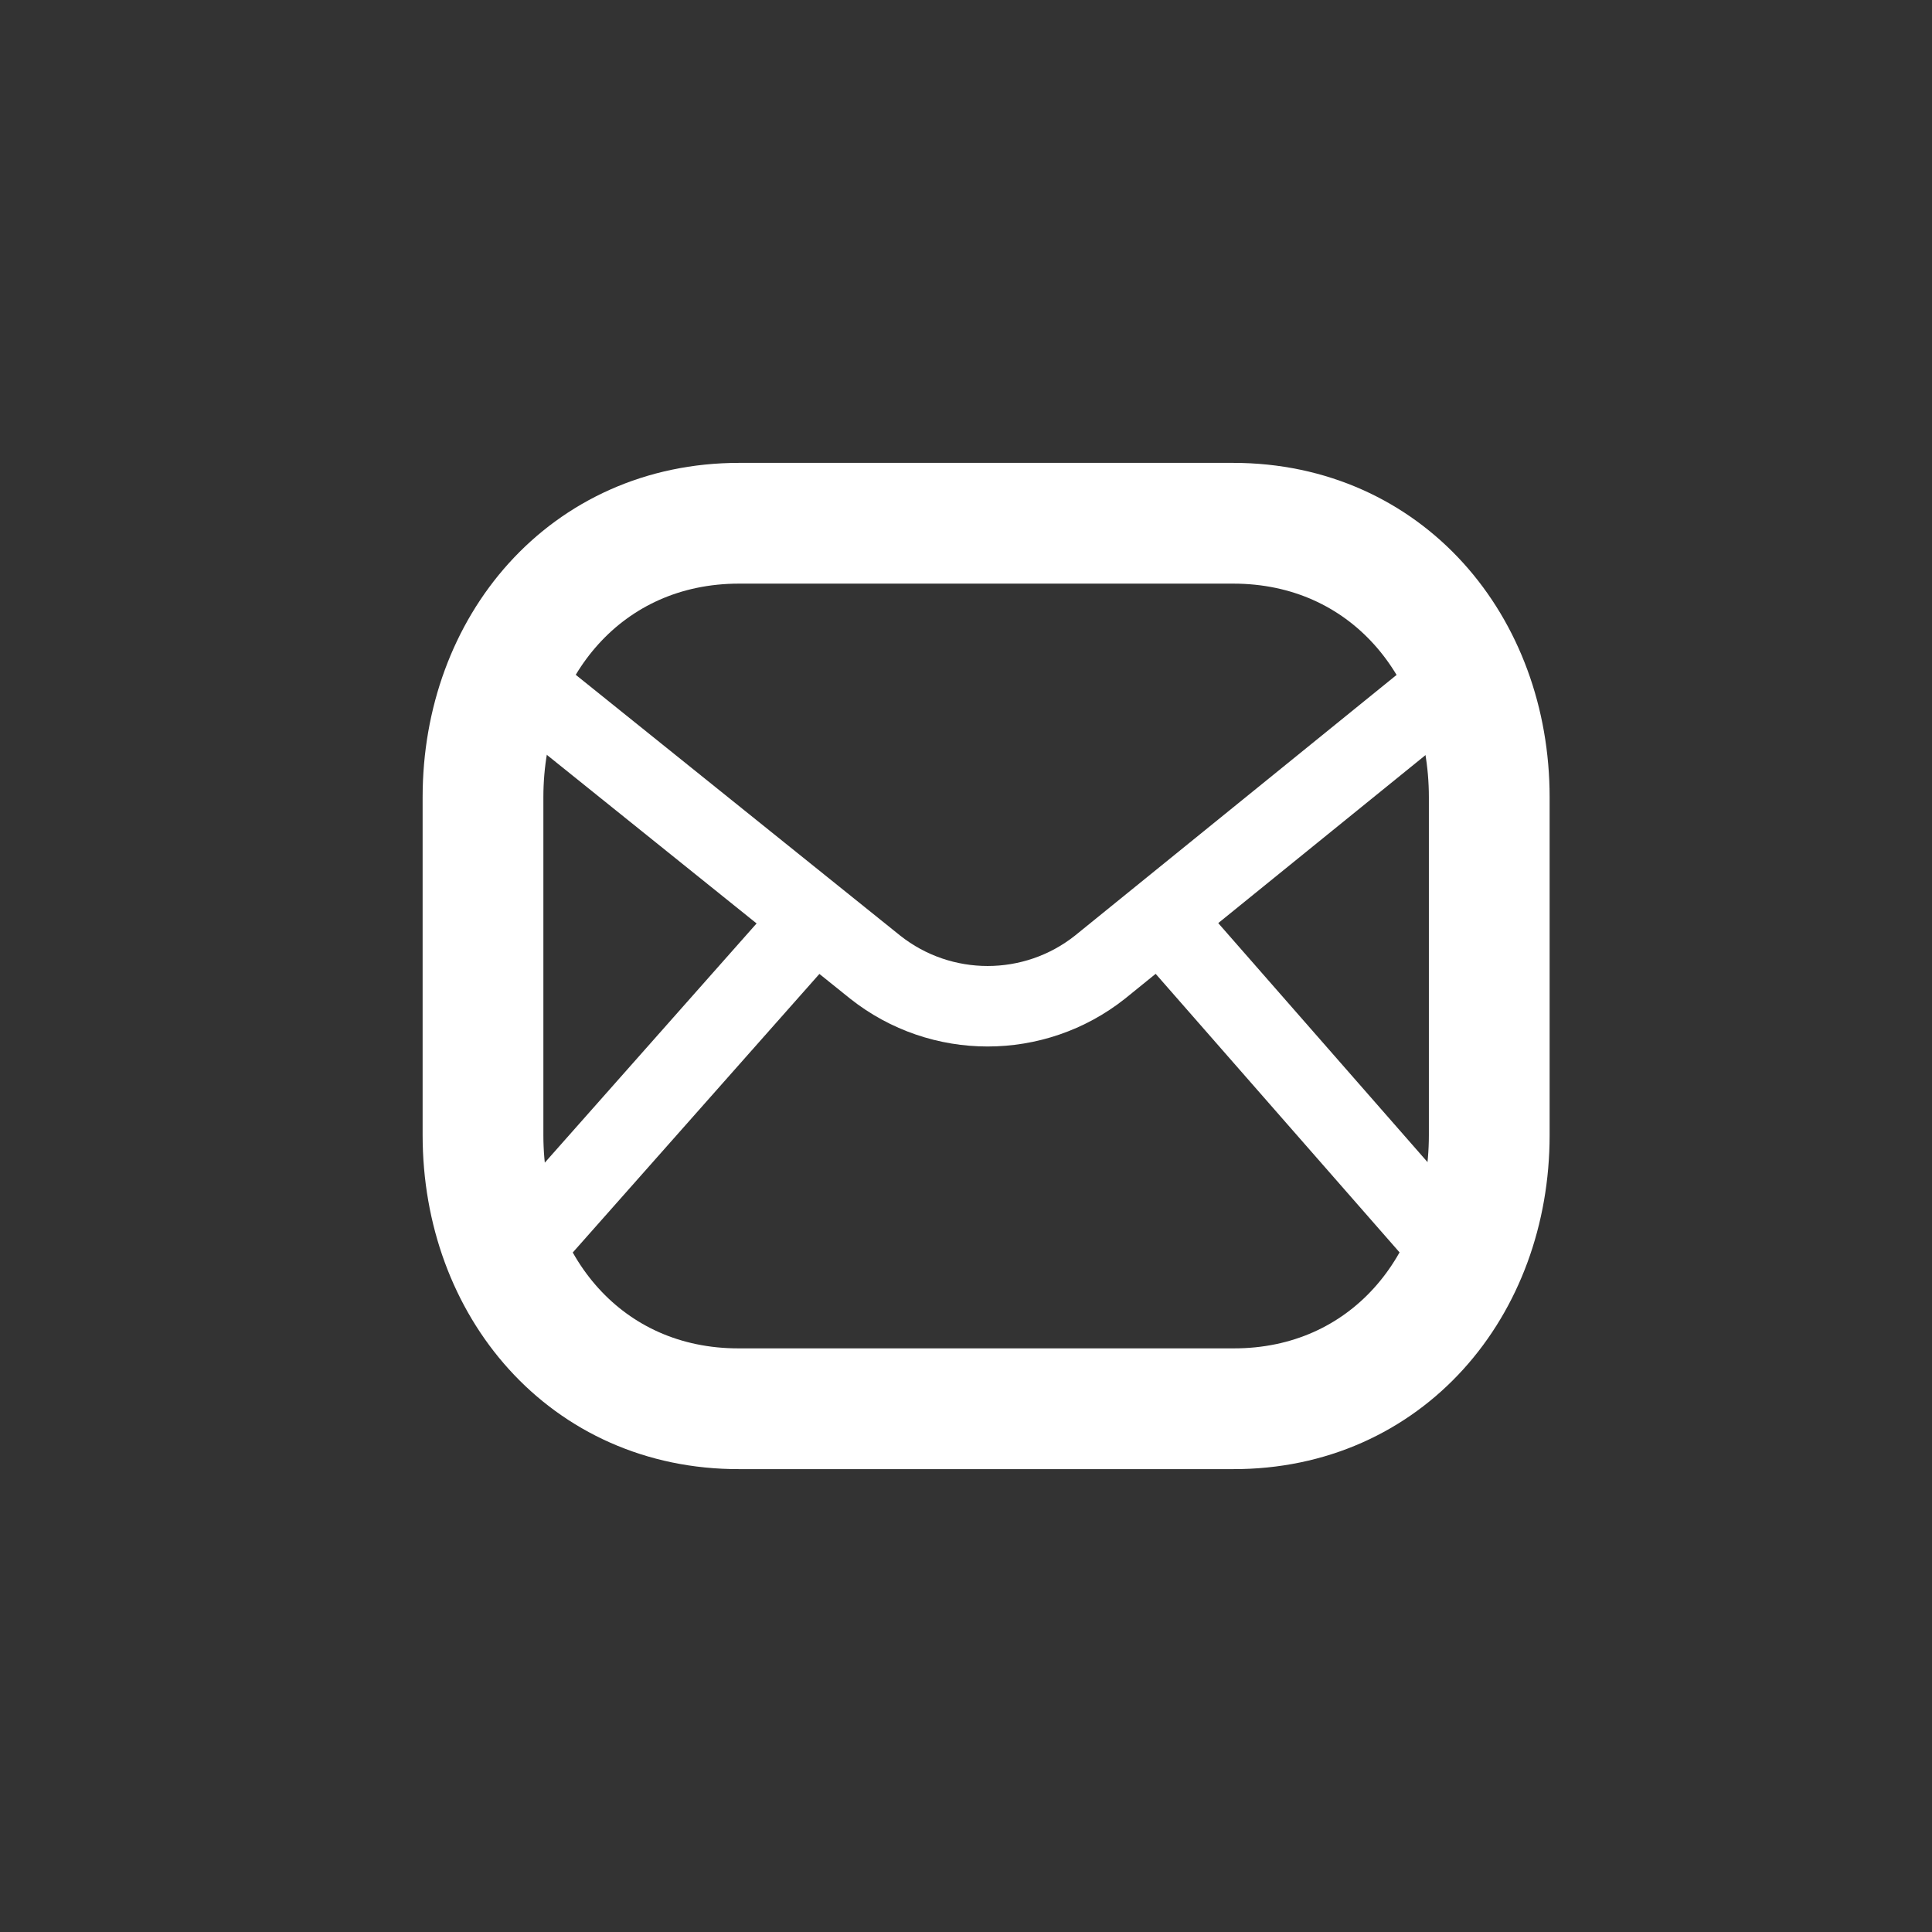 <svg width="48" height="48" viewBox="0 0 48 48" fill="none" xmlns="http://www.w3.org/2000/svg">
<rect x="0" y="0" width="48" height="48" fill="#333333" stroke="none"/>
<path d="M37 28.202C37 31.957 34.438 35.009 30.637 35H18.363C14.562 35.009 12 31.957 12 28.202V19.807C12 16.056 14.562 13 18.363 13H30.637C34.438 13 37 16.056 37 19.807V28.202Z" stroke="white" stroke-width="3" stroke-linecap="round" stroke-linejoin="round"/>
<path d="M36 17L27.327 24.03C25.694 25.323 23.38 25.323 21.746 24.03L13 17" stroke="white" stroke-width="2" stroke-linecap="round" stroke-linejoin="round"/>
<path d="M20.082 23L13 30.999M36 31L28.996 23.001" stroke="white" stroke-width="2" stroke-linecap="round" stroke-linejoin="round"/>
</svg>
